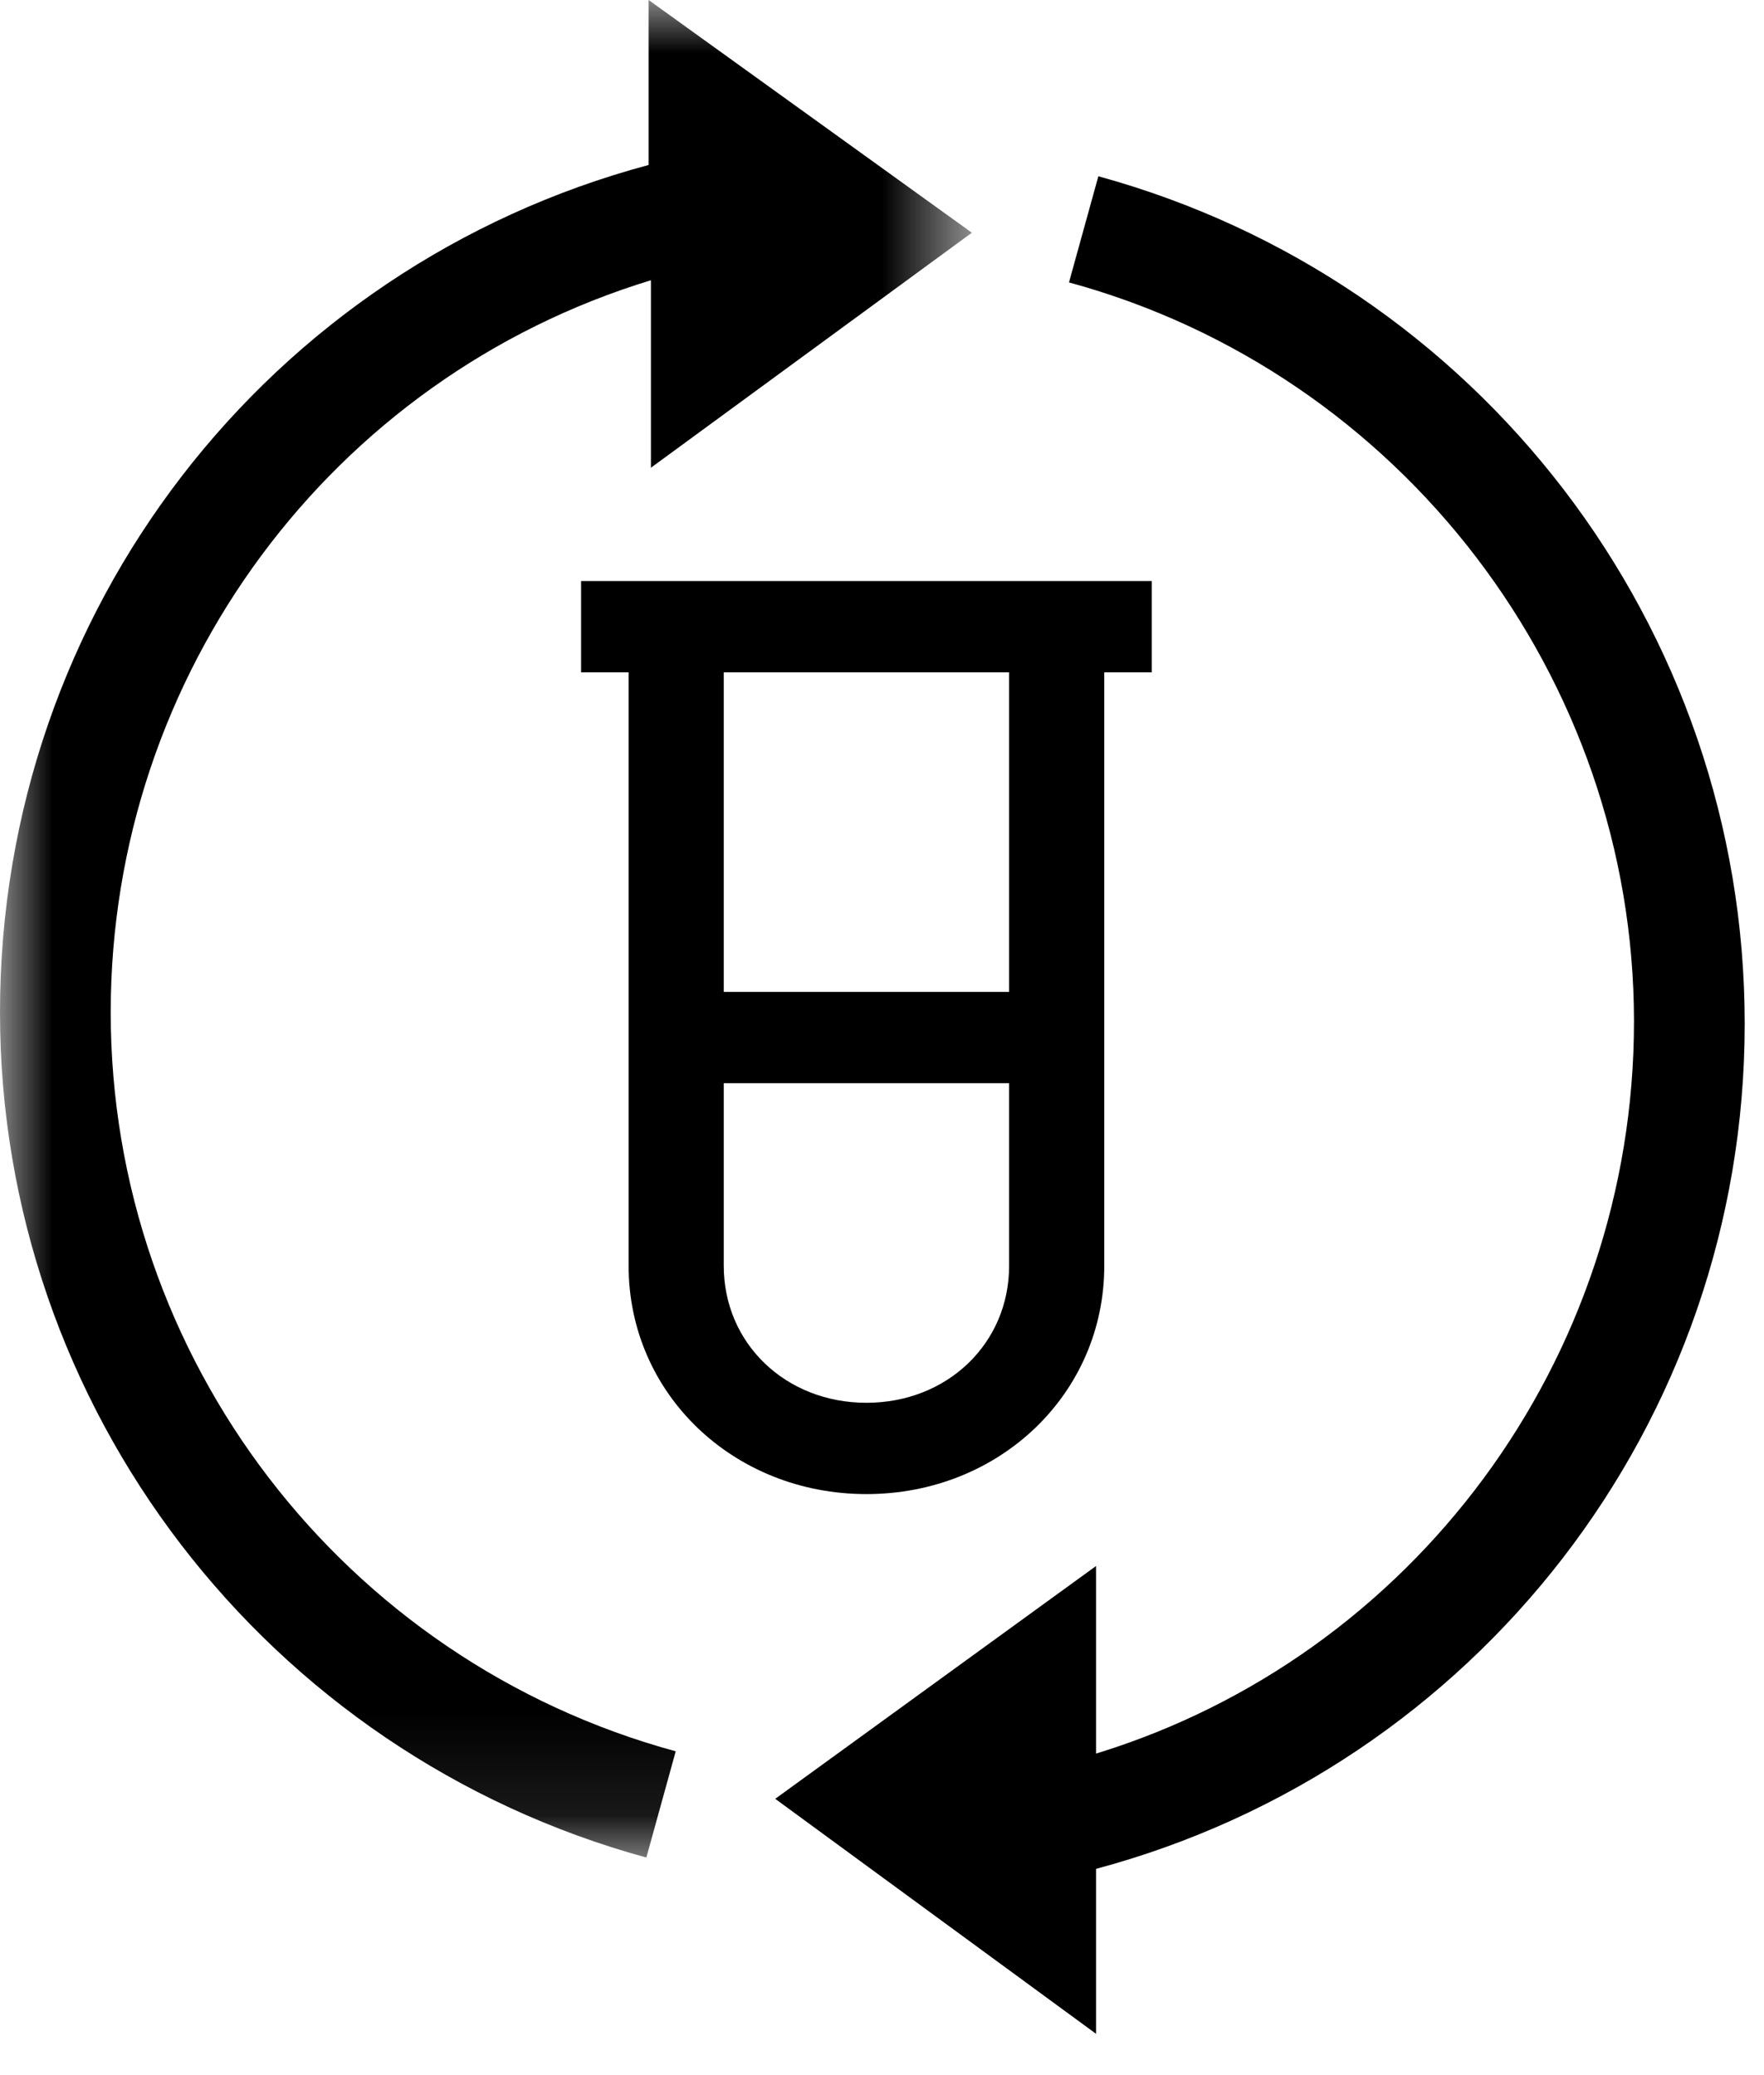 <?xml version="1.0" encoding="UTF-8"?>
<svg width="17px" height="20px" viewBox="0 0 17 20" version="1.1" xmlns="http://www.w3.org/2000/svg" xmlns:xlink="http://www.w3.org/1999/xlink">
    <!-- <title>retest</title> -->
    <defs>
        <polygon id="path-1" points="0 0 9.366 0 9.366 17.903 0 17.903"></polygon>
    </defs>
    <g id="Welcome" stroke="none" stroke-width="1" fill="none" fill-rule="evenodd">
        <g id="Icons" transform="translate(-298, -346)">
            <g id="retest" transform="translate(298, 346)">
                <path d="M6.975,9.56 L9.725,9.56 L9.725,6.48 L6.975,6.48 L6.975,9.56 Z M8.35,13.52 C7.571,13.52 6.975,12.948 6.975,12.2 L6.975,10.44 L9.725,10.44 L9.725,12.2 C9.725,12.948 9.129,13.52 8.35,13.52 L8.35,13.52 Z M11.1,5.6 L10.642,5.6 L6.058,5.6 L5.6,5.6 L5.6,6.48 L6.058,6.48 L6.058,12.2 C6.058,13.432 7.067,14.4 8.35,14.4 C9.633,14.4 10.642,13.432 10.642,12.2 L10.642,6.48 L11.1,6.48 L11.1,5.6 Z" id="Fill-1" fill="#000000"></path>
                <g id="Group-6">
                    <g id="Group-3">
                        <mask id="mask-2" fill="white">
                            <use xlink:href="#path-1"></use>
                        </mask>
                        <g id="Clip-2"></g>
                        <path d="M1.067,9.757 C1.067,6.49 3.202,3.637 6.273,2.701 L6.273,4.508 L9.366,2.243 L6.251,-4.356e-05 L6.251,1.59 C2.592,2.57 -4.356e-05,5.881 -4.356e-05,9.757 C-4.356e-05,13.569 2.57,16.901 6.229,17.903 L6.512,16.879 C3.311,16.008 1.067,13.09 1.067,9.757" id="Fill-1" fill="#000000" mask="url(#mask-2)"></path>
                    </g>
                    <path d="M10.585,1.699 L10.302,2.722 C13.504,3.594 15.747,6.534 15.747,9.845 C15.747,13.112 13.613,15.965 10.563,16.901 L10.563,15.093 L7.471,17.337 L10.563,19.602 L10.563,18.012 C14.222,17.032 16.814,13.721 16.814,9.866 C16.814,6.033 14.244,2.701 10.585,1.699" id="Fill-4" fill="#000000"></path>
                </g>
            </g>
        </g>
    </g>
</svg>